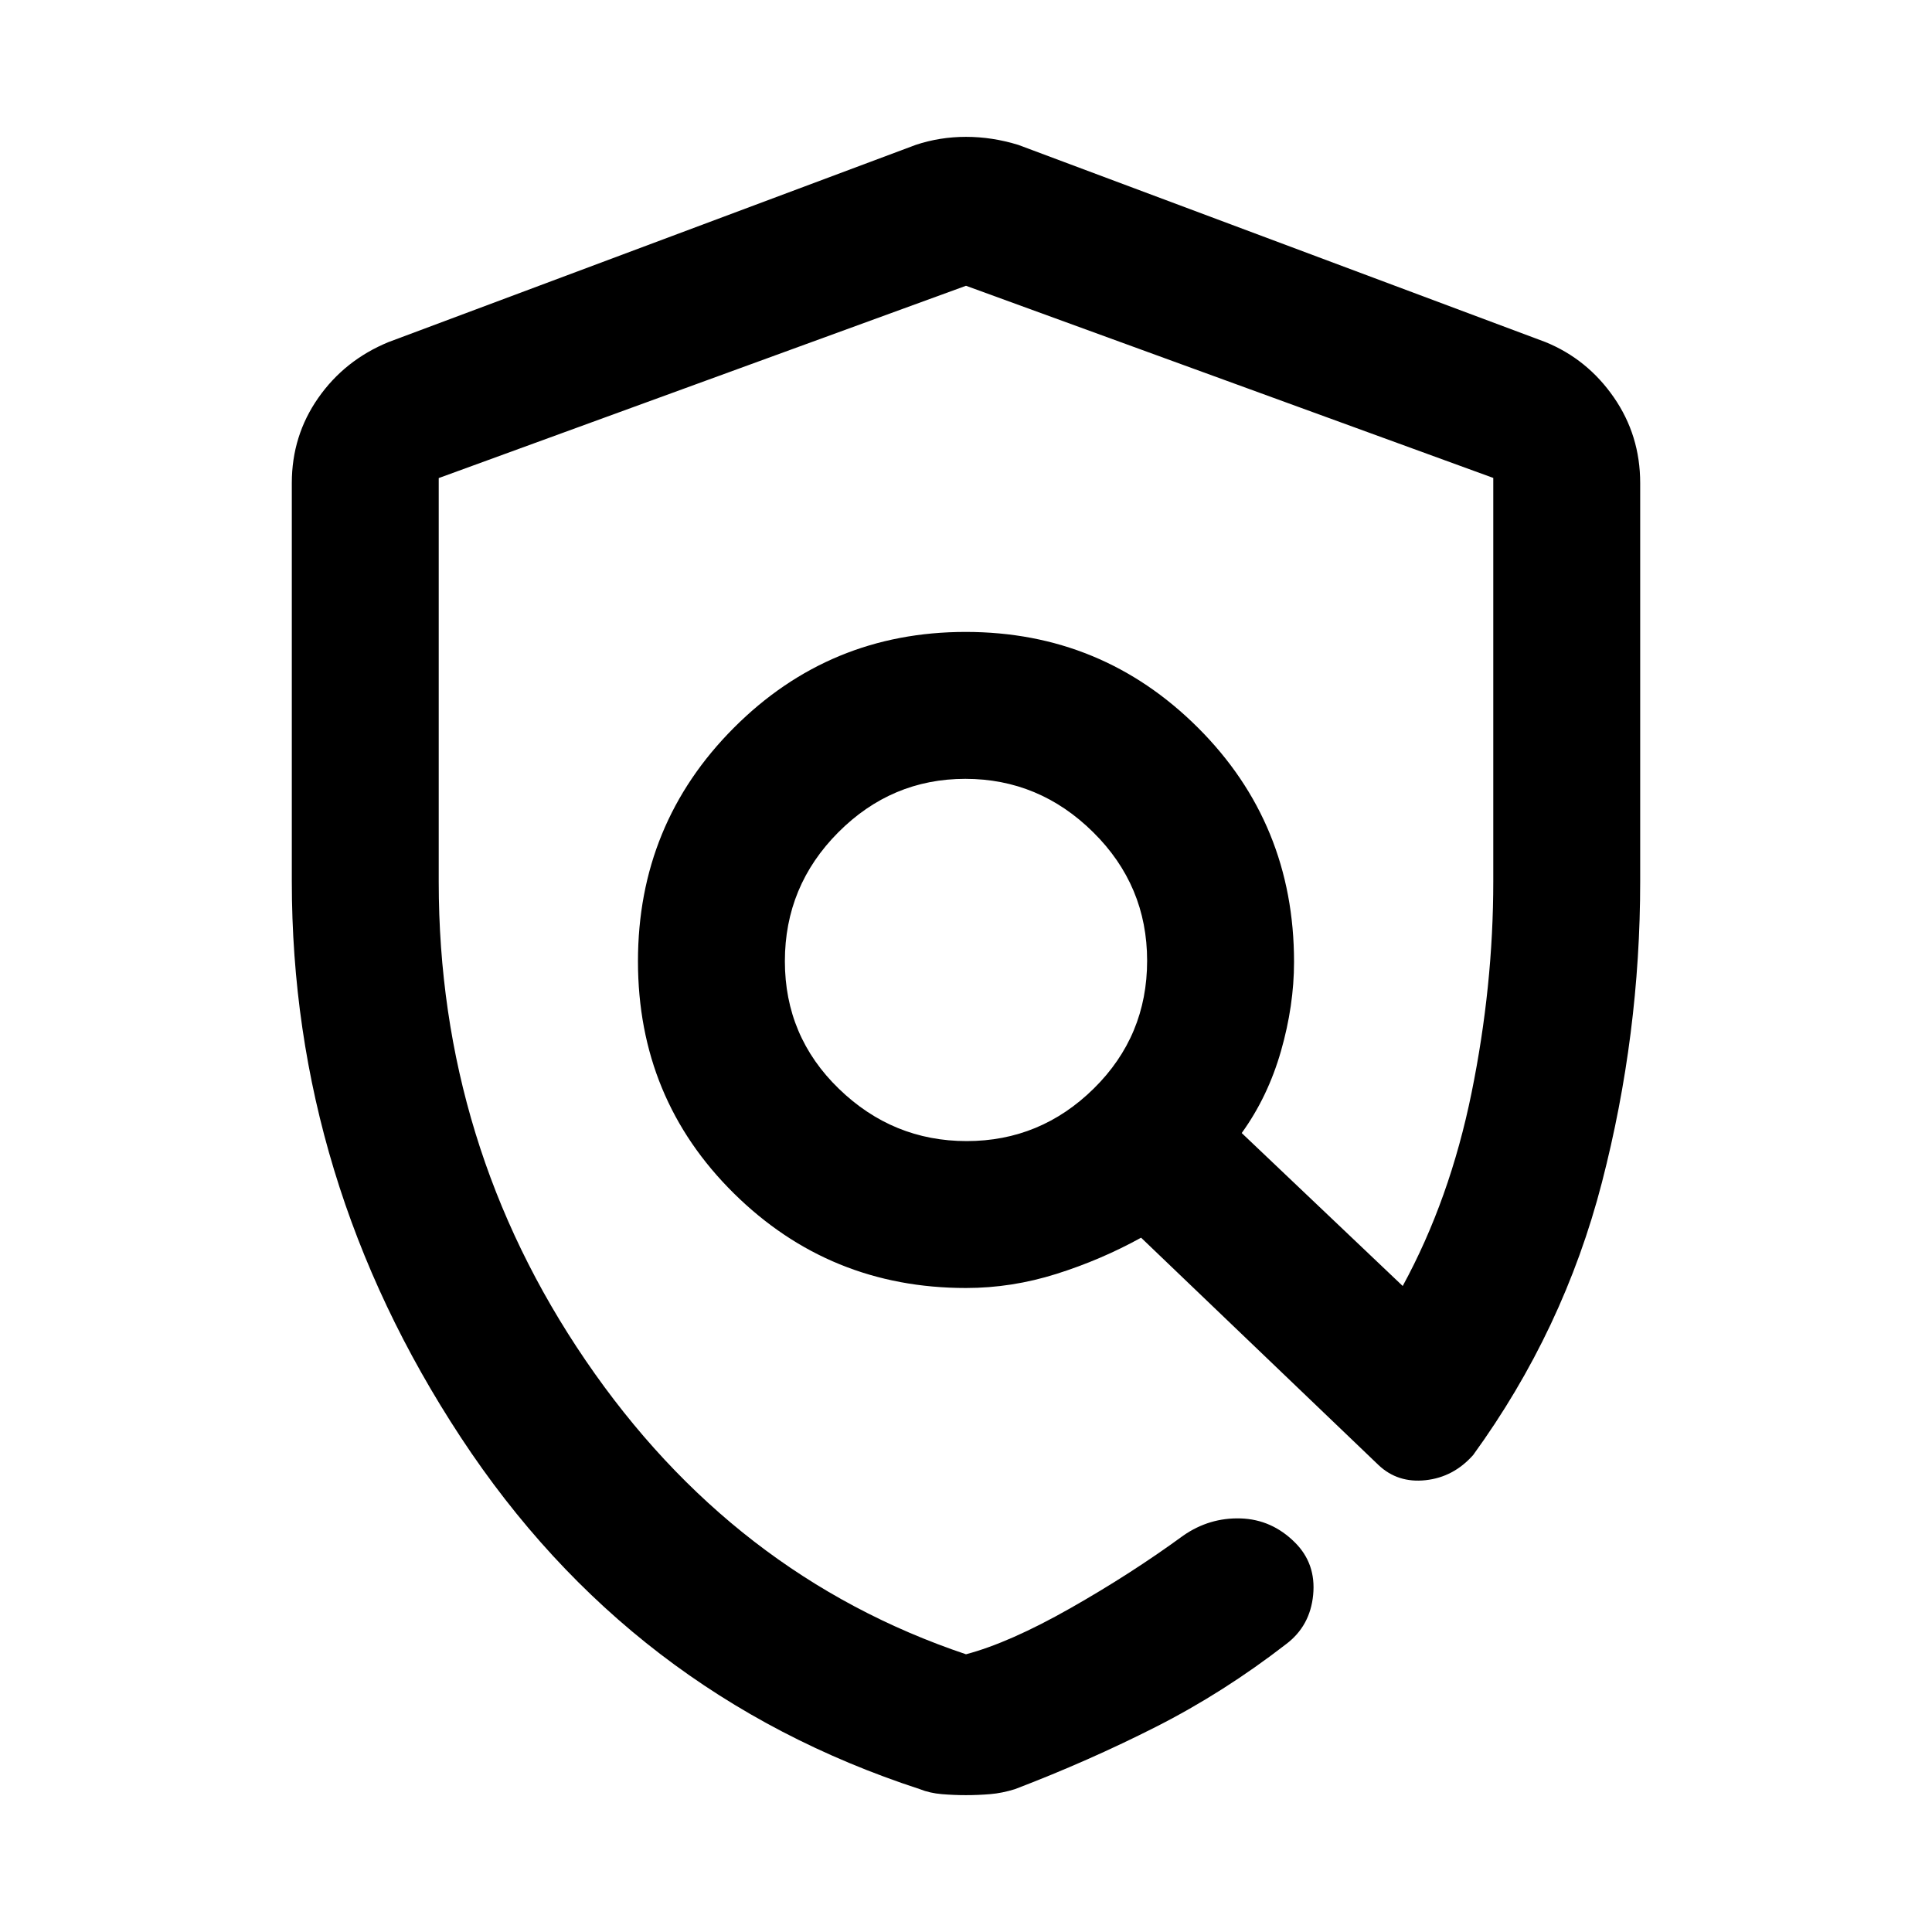 <svg xmlns="http://www.w3.org/2000/svg" height="48" viewBox="0 -960 960 960" width="48"><path d="M480-68q-6 0-12-.5T457-71q-144-47-228-174.74-84-127.74-84-276.37V-720q0-23.47 13.12-42.25Q171.23-781.03 193-790l262-98q12-4 25-4t26 4l262 98q20.79 8.51 33.89 27.43Q815-743.65 815-720v198q0 76-19 149.5T732-237q-9.77 11-23.62 12.5Q694.54-223 685-232L567-345q-19.9 11-42.09 18-22.18 7-44.91 7-67.77 0-115.39-47.07Q317-414.13 317-482.34t47.57-115.94Q412.13-646 479.84-646t115.44 47.61Q643-550.77 643-482q0 21.6-6.5 44.3Q630-415 617-397l80 76q23.43-43 34.21-96Q742-470 742-522v-200.52L480-818l-262 95.55v200.66Q218-391 291-284t189 146q21.64-5.74 51.82-22.87Q562-178 588-197q13-9 28.5-8.5t27 12q10.5 10.5 9 26T639-143q-31 24-64.5 41t-70.12 31Q498-69 492-68.5q-6 .5-12 .5Zm.33-325q36.67 0 63.17-26.12 26.5-26.13 26.5-63.5 0-37.38-26.83-63.88-26.82-26.5-63.5-26.5-36.67 0-63.17 26.62-26.5 26.63-26.5 64Q390-445 416.83-419q26.82 26 63.5 26Zm6.67-82Z"/></svg>